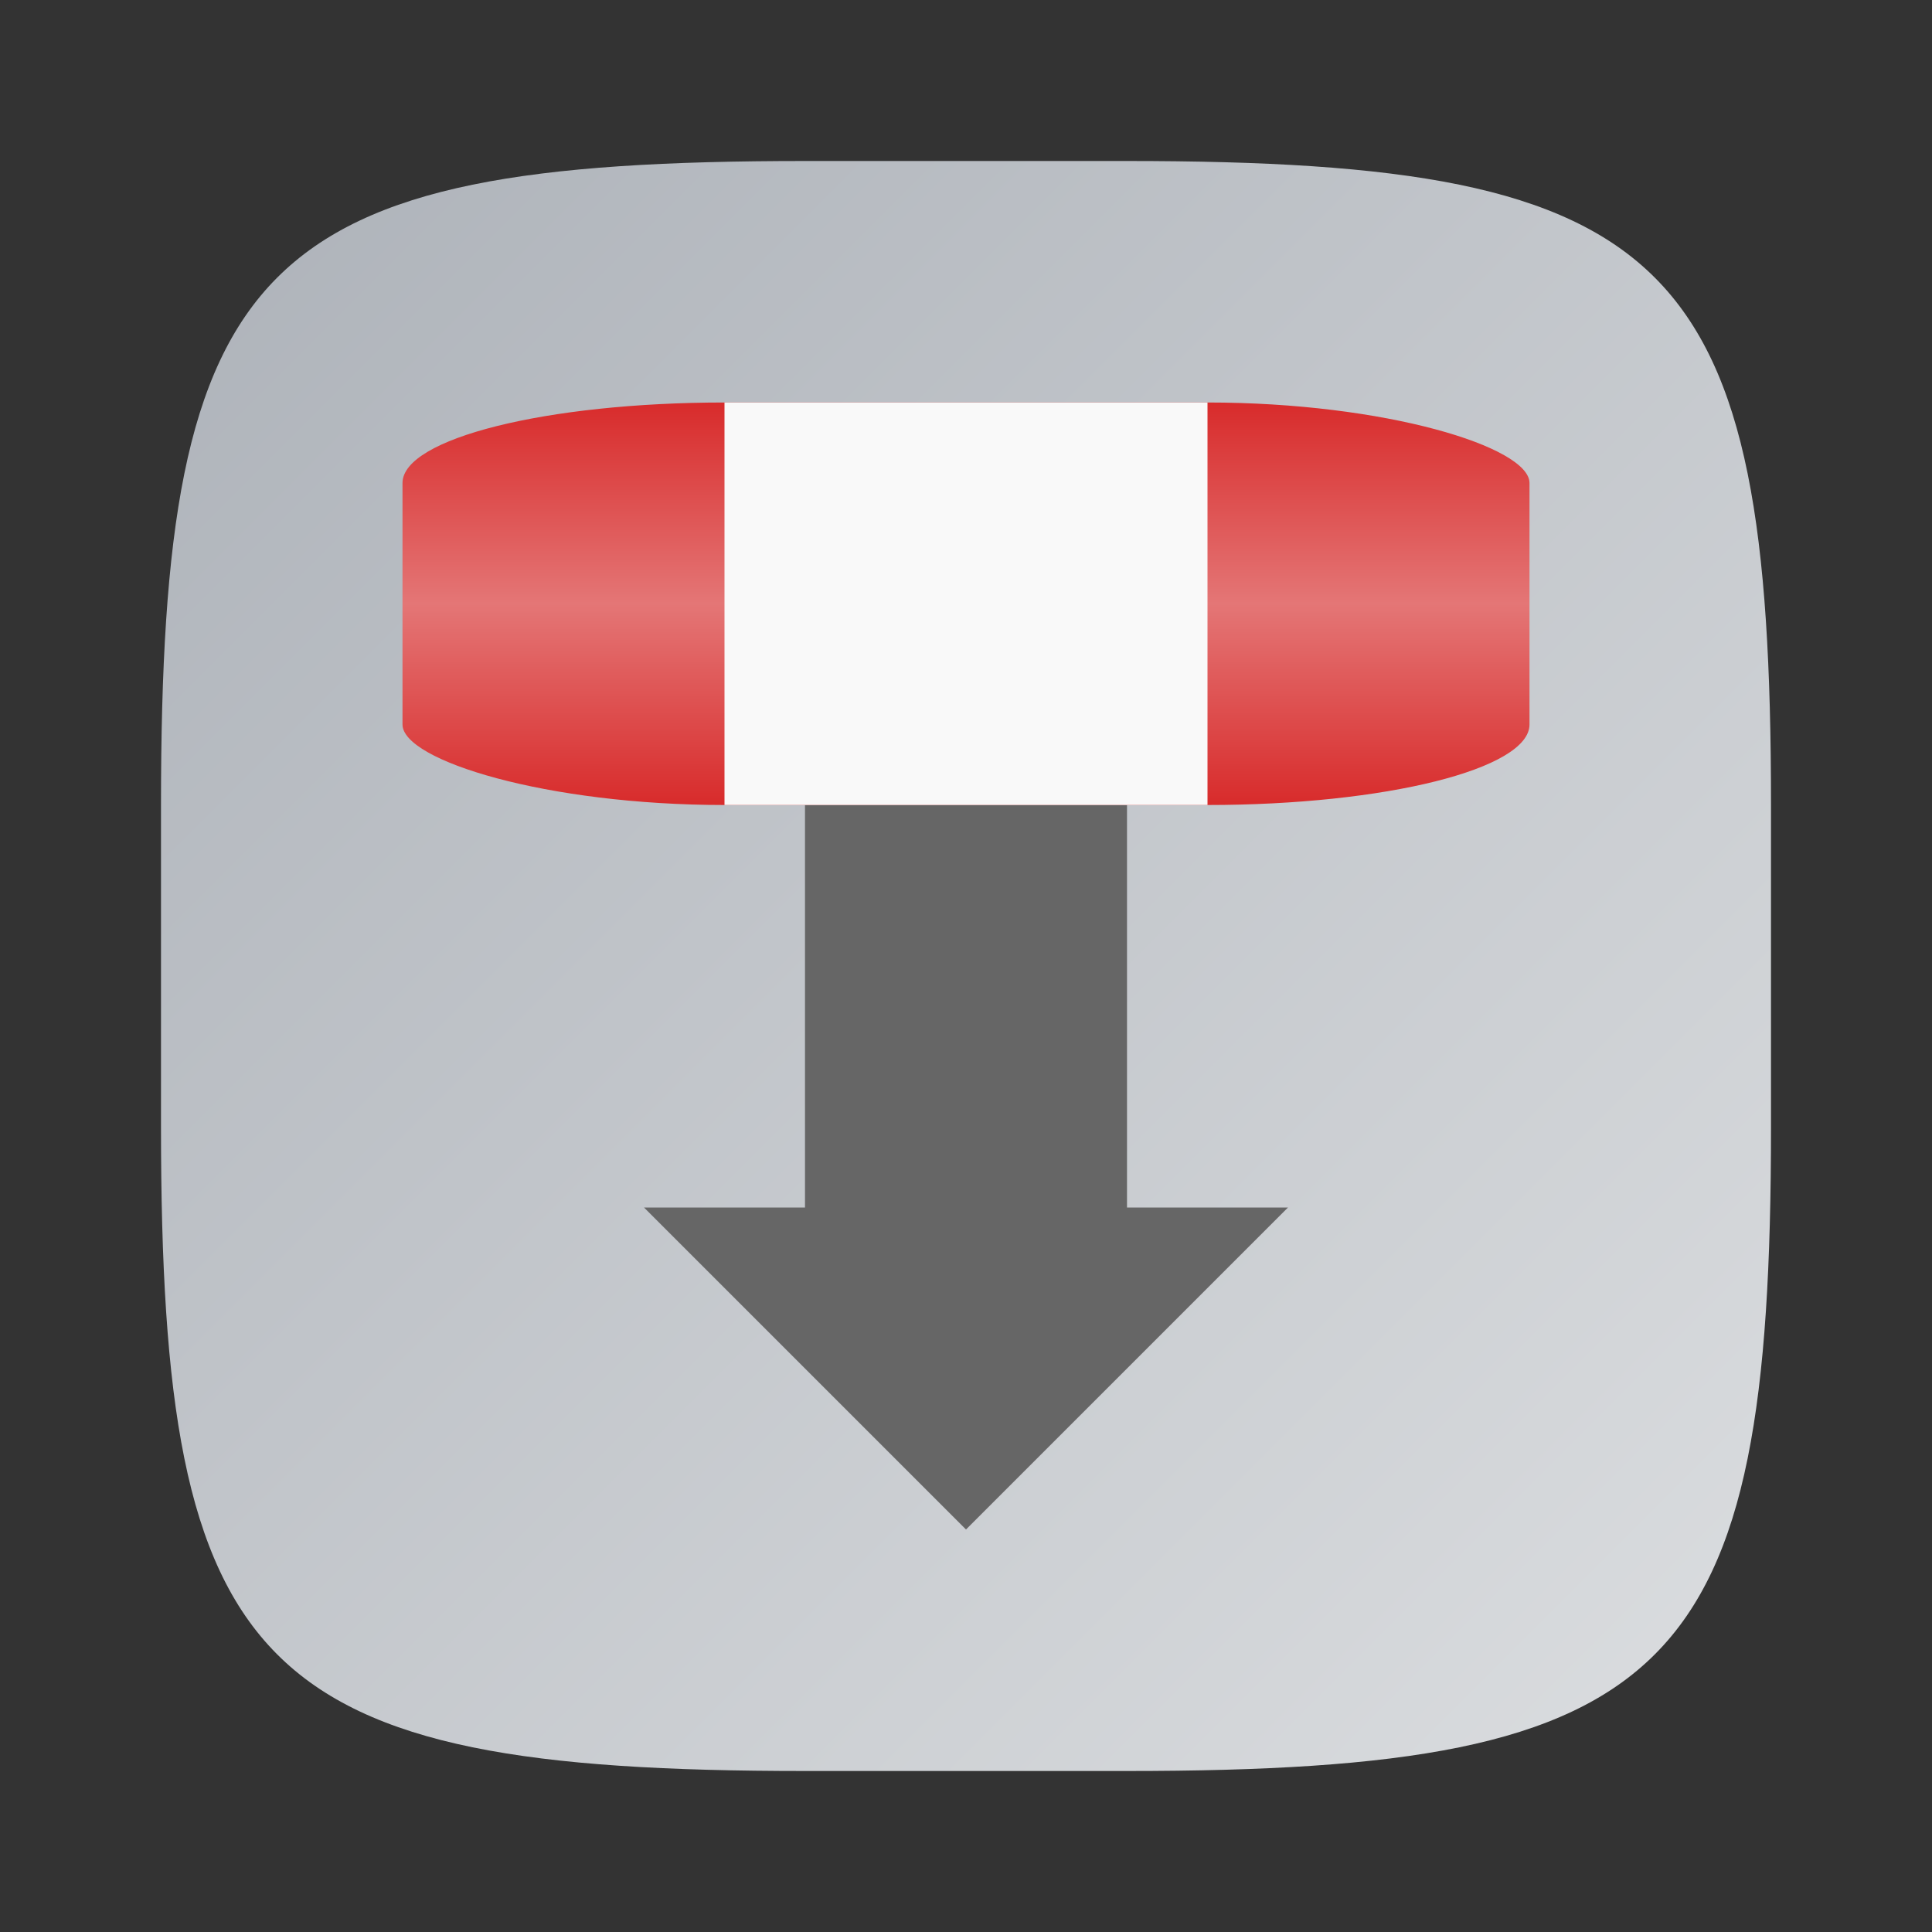 <?xml version="1.0" encoding="UTF-8" standalone="no"?>
<!-- Created with Inkscape (http://www.inkscape.org/) -->

<svg
   width="24"
   height="24"
   viewBox="0 0 24 24"
   version="1.1"
   id="svg5"
   inkscape:version="1.2.1 (9c6d41e410, 2022-07-14)"
   sodipodi:docname="transmission.svg"
   xmlns:inkscape="http://www.inkscape.org/namespaces/inkscape"
   xmlns:sodipodi="http://sodipodi.sourceforge.net/DTD/sodipodi-0.dtd"
   xmlns:xlink="http://www.w3.org/1999/xlink"
   xmlns="http://www.w3.org/2000/svg"
   xmlns:svg="http://www.w3.org/2000/svg">
  <rect x="0" y="0" width="24" height="24" fill="#333333" stroke="none"/>
  <sodipodi:namedview
     id="namedview7"
     pagecolor="#ffffff"
     bordercolor="#000000"
     borderopacity="0.25"
     inkscape:showpageshadow="2"
     inkscape:pageopacity="0.0"
     inkscape:pagecheckerboard="0"
     inkscape:deskcolor="#d1d1d1"
     inkscape:document-units="px"
     showgrid="false"
     inkscape:zoom="33.333333"
     inkscape:cx="11.985"
     inkscape:cy="12"
     inkscape:window-width="1920"
     inkscape:window-height="1006"
     inkscape:window-x="0"
     inkscape:window-y="0"
     inkscape:window-maximized="1"
     inkscape:current-layer="svg5"
     showguides="false" />
  <defs
     id="defs2">
    <linearGradient
       inkscape:collect="always"
       xlink:href="#linearGradient1144"
       id="linearGradient3500"
       x1="2"
       y1="2"
       x2="31.333"
       y2="31.333"
       gradientUnits="userSpaceOnUse"
       gradientTransform="matrix(0.75,0,0,0.75,0.5,0.5)" />
    <linearGradient
       inkscape:collect="always"
       id="linearGradient1144">
      <stop
         style="stop-color:#adb2b9;stop-opacity:1;"
         offset="0"
         id="stop1140" />
      <stop
         style="stop-color:#e0e2e4;stop-opacity:1;"
         offset="1"
         id="stop1142" />
    </linearGradient>
    <linearGradient
       inkscape:collect="always"
       xlink:href="#linearGradient3312"
       id="linearGradient3314"
       x1="8"
       y1="5.333"
       x2="8"
       y2="2"
       gradientUnits="userSpaceOnUse"
       gradientTransform="matrix(1.4,0,0,1.5,0.8,2)" />
    <linearGradient
       inkscape:collect="always"
       id="linearGradient3312">
      <stop
         style="stop-color:#d82b2b;stop-opacity:1;"
         offset="0"
         id="stop3308" />
      <stop
         style="stop-color:#e47676;stop-opacity:1;"
         offset="0.5"
         id="stop3440" />
      <stop
         style="stop-color:#d82b2b;stop-opacity:1;"
         offset="1"
         id="stop3310" />
    </linearGradient>
  </defs>
  <path
     id="path530"
     style="fill:url(#linearGradient3500);fill-opacity:1;stroke-width:0.75;stroke-linecap:round;stroke-linejoin:round"
     d="M 10,2 C 3.174,2 2,3.205 2,10 v 4 c 0,6.795 1.174,8 8,8 h 4 c 6.826,0 8,-1.205 8,-8 V 10 C 22,3.205 20.826,2 14,2 Z"
     sodipodi:nodetypes="sssssssss" />
  <path
     id="rect367"
     style="fill:#666666;stroke-width:4;stroke-linecap:round;stroke-linejoin:round"
     d="m 8,9 4,-4 4,4 h -2 v 6 h 2 l -4,4 -4,-4 h 2 V 9 Z"
     sodipodi:nodetypes="ccccccccccc" />
  <rect
     style="fill:url(#linearGradient3314);fill-opacity:1;stroke-width:5.797;stroke-linecap:round;stroke-linejoin:round"
     id="rect570"
     width="14"
     height="5"
     x="5"
     y="5"
     ry="1"
     rx="4" />
  <rect
     style="fill:#f9f9f9;fill-opacity:1;stroke-width:5.477;stroke-linecap:round;stroke-linejoin:round"
     id="rect3442"
     width="6"
     height="5"
     x="9"
     y="5" />
</svg>
